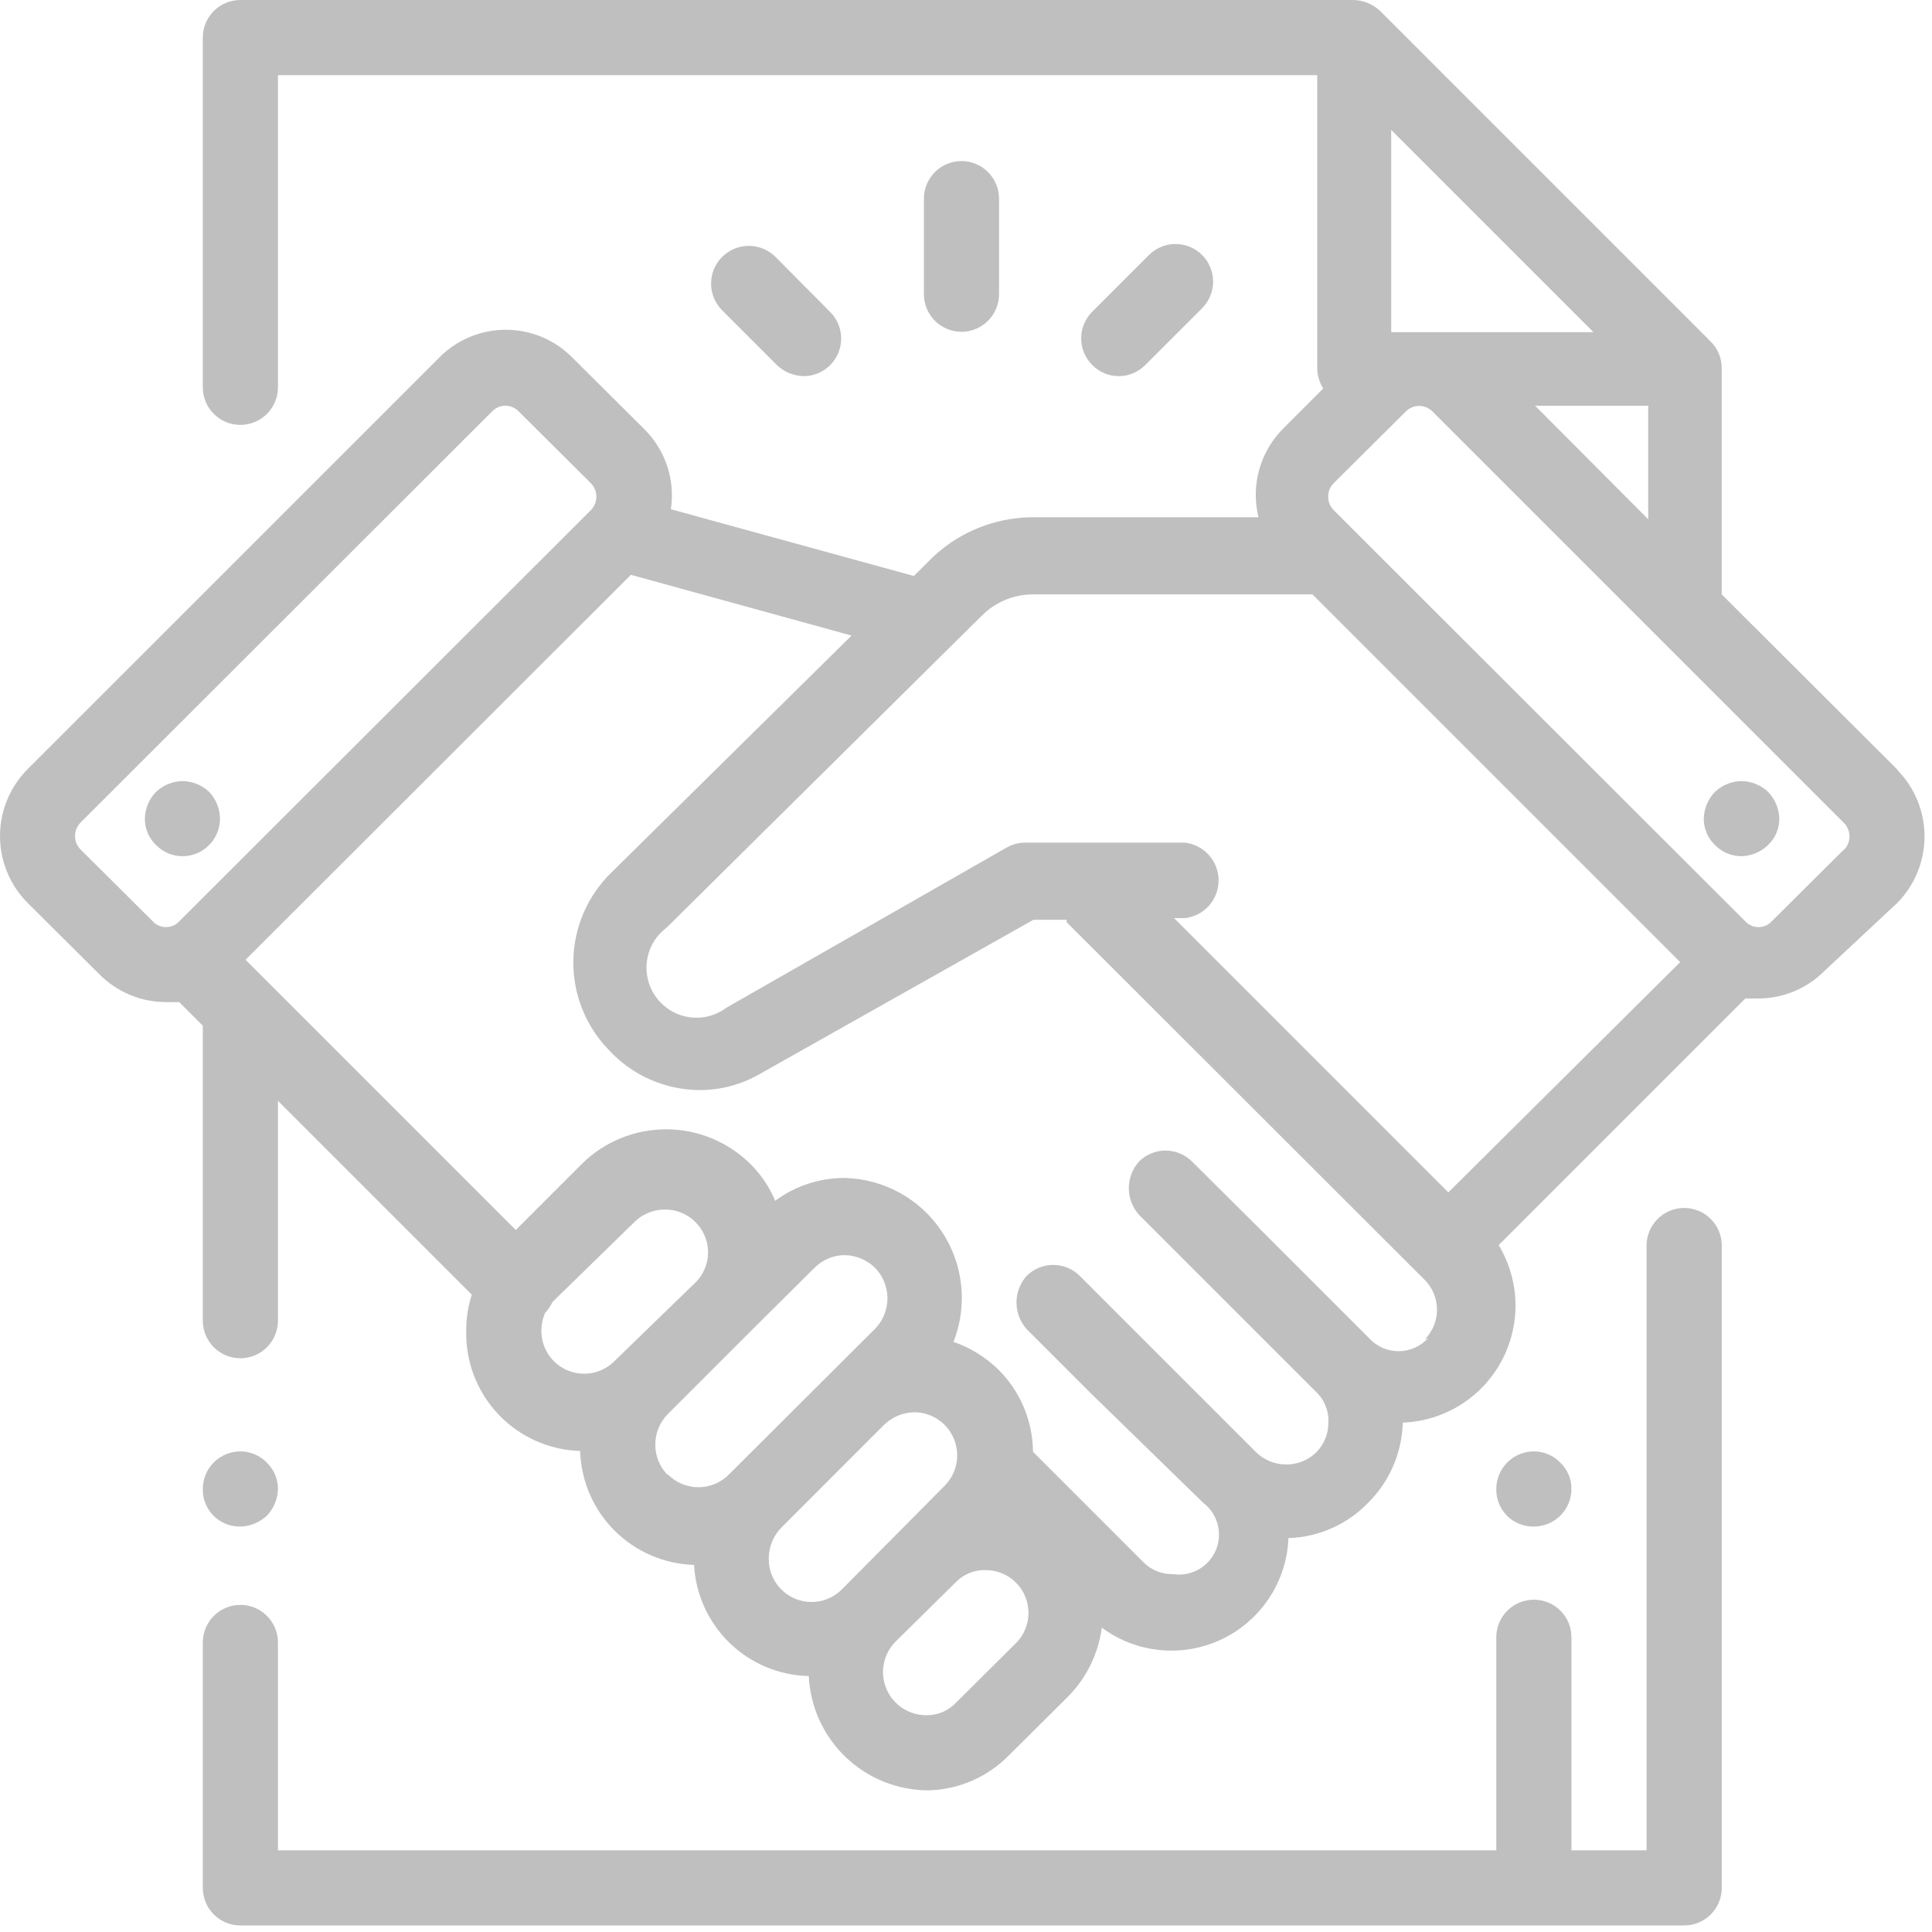 <svg width="38" height="38" viewBox="0 0 38 38" fill="none" xmlns="http://www.w3.org/2000/svg">
<path d="M37.316 15.134L33.864 11.691V7.241C33.865 7.047 33.788 6.86 33.652 6.722L27.15 0.22C27.009 0.083 26.82 0.005 26.624 0H4.728C4.532 0 4.344 0.078 4.205 0.216C4.067 0.355 3.989 0.543 3.989 0.739V7.618C3.989 7.814 4.067 8.002 4.205 8.141C4.344 8.28 4.532 8.357 4.728 8.357C4.924 8.357 5.112 8.28 5.25 8.141C5.389 8.002 5.467 7.814 5.467 7.618V1.478H25.908V7.241C25.91 7.383 25.951 7.521 26.026 7.642L25.24 8.428C25.015 8.653 24.853 8.931 24.767 9.237C24.682 9.543 24.677 9.865 24.752 10.174H20.287C19.525 10.183 18.799 10.494 18.266 11.038L17.975 11.329L13.195 10.016C13.238 9.732 13.214 9.441 13.123 9.168C13.033 8.895 12.88 8.647 12.676 8.444L11.253 7.029C11.082 6.857 10.879 6.72 10.655 6.627C10.431 6.534 10.191 6.486 9.948 6.486C9.706 6.486 9.465 6.534 9.241 6.627C9.017 6.72 8.814 6.857 8.643 7.029L0.537 15.134C0.193 15.483 0 15.954 0 16.444C0 16.933 0.193 17.404 0.537 17.753L1.96 19.168C2.131 19.34 2.335 19.476 2.559 19.569C2.783 19.662 3.023 19.71 3.265 19.71H3.525L3.989 20.174V25.976C3.989 26.172 4.067 26.36 4.205 26.499C4.344 26.637 4.532 26.715 4.728 26.715C4.924 26.715 5.112 26.637 5.25 26.499C5.389 26.36 5.467 26.172 5.467 25.976V21.652L9.28 25.465C9.204 25.696 9.167 25.938 9.17 26.181C9.157 26.79 9.385 27.379 9.805 27.821C10.225 28.263 10.802 28.521 11.411 28.539C11.428 29.128 11.67 29.688 12.086 30.104C12.503 30.52 13.062 30.762 13.651 30.78C13.683 31.361 13.933 31.91 14.351 32.315C14.769 32.72 15.325 32.953 15.908 32.966C15.936 33.572 16.197 34.144 16.636 34.563C17.075 34.981 17.659 35.215 18.266 35.214C18.859 35.198 19.422 34.953 19.839 34.53L21.018 33.359C21.375 32.993 21.604 32.521 21.671 32.014C22.007 32.263 22.405 32.416 22.822 32.455C23.239 32.495 23.659 32.42 24.037 32.239C24.414 32.058 24.735 31.777 24.965 31.428C25.195 31.078 25.326 30.672 25.342 30.253C25.937 30.233 26.501 29.983 26.915 29.553C27.333 29.135 27.575 28.572 27.591 27.981C27.991 27.966 28.381 27.847 28.721 27.635C29.061 27.424 29.34 27.127 29.531 26.774C29.721 26.422 29.817 26.026 29.807 25.625C29.798 25.225 29.684 24.834 29.477 24.49L34.328 19.639H34.58C34.822 19.64 35.063 19.592 35.287 19.498C35.511 19.405 35.714 19.269 35.885 19.097L37.316 17.76C37.66 17.412 37.853 16.941 37.853 16.451C37.853 15.961 37.66 15.491 37.316 15.142V15.134ZM27.363 2.555L31.341 6.533H27.363V2.555ZM32.418 7.98V10.213L30.193 7.98H32.418ZM3.525 18.122C3.492 18.158 3.452 18.186 3.407 18.206C3.362 18.225 3.314 18.235 3.265 18.235C3.217 18.235 3.169 18.225 3.124 18.206C3.079 18.186 3.039 18.158 3.006 18.122L1.583 16.707C1.514 16.636 1.476 16.542 1.476 16.444C1.476 16.345 1.514 16.251 1.583 16.18L9.681 8.09C9.715 8.055 9.755 8.028 9.799 8.009C9.844 7.99 9.892 7.98 9.94 7.98C9.989 7.98 10.037 7.99 10.081 8.009C10.126 8.028 10.166 8.055 10.2 8.09L11.623 9.505C11.691 9.576 11.73 9.67 11.73 9.769C11.73 9.867 11.691 9.962 11.623 10.032L3.525 18.122ZM12.087 26.77C11.969 26.889 11.819 26.97 11.655 27.003C11.491 27.036 11.321 27.019 11.166 26.955C11.012 26.891 10.88 26.782 10.788 26.643C10.696 26.504 10.647 26.34 10.648 26.173C10.648 26.054 10.672 25.936 10.719 25.827C10.78 25.762 10.83 25.688 10.868 25.607L12.48 24.034C12.558 23.956 12.652 23.895 12.754 23.853C12.857 23.811 12.966 23.79 13.077 23.791C13.188 23.789 13.298 23.81 13.401 23.852C13.503 23.894 13.596 23.956 13.675 24.034C13.755 24.112 13.818 24.205 13.861 24.308C13.905 24.41 13.927 24.52 13.927 24.632C13.927 24.743 13.905 24.854 13.861 24.956C13.818 25.059 13.755 25.152 13.675 25.229L12.087 26.77ZM13.132 29.011C13.054 28.932 12.993 28.839 12.951 28.736C12.909 28.634 12.888 28.524 12.889 28.413C12.888 28.19 12.976 27.975 13.132 27.816L14.744 26.204L16.018 24.938C16.096 24.859 16.189 24.796 16.291 24.753C16.394 24.71 16.504 24.687 16.615 24.687C16.839 24.691 17.053 24.781 17.213 24.938C17.368 25.098 17.455 25.313 17.455 25.536C17.455 25.759 17.368 25.974 17.213 26.134L14.335 29.003C14.257 29.082 14.164 29.145 14.061 29.187C13.959 29.23 13.849 29.252 13.738 29.252C13.627 29.252 13.517 29.23 13.414 29.187C13.311 29.145 13.218 29.082 13.14 29.003L13.132 29.011ZM16.568 31.252C16.45 31.374 16.299 31.457 16.133 31.492C15.966 31.526 15.794 31.509 15.638 31.444C15.481 31.378 15.348 31.267 15.256 31.125C15.164 30.983 15.117 30.816 15.121 30.646C15.123 30.423 15.21 30.209 15.365 30.049L17.393 28.02C17.555 27.866 17.768 27.779 17.991 27.777C18.157 27.779 18.318 27.83 18.455 27.923C18.592 28.016 18.698 28.147 18.762 28.3C18.825 28.453 18.843 28.621 18.812 28.784C18.781 28.946 18.703 29.096 18.588 29.215L16.568 31.252ZM19.98 32.321L18.809 33.484C18.733 33.566 18.64 33.631 18.537 33.675C18.434 33.718 18.323 33.739 18.211 33.736C18.044 33.735 17.881 33.684 17.742 33.591C17.604 33.498 17.496 33.366 17.432 33.211C17.368 33.057 17.352 32.887 17.384 32.723C17.416 32.559 17.496 32.408 17.614 32.289L18.793 31.126C18.869 31.046 18.96 30.983 19.062 30.942C19.163 30.899 19.273 30.879 19.383 30.882C19.493 30.881 19.603 30.902 19.706 30.944C19.808 30.986 19.902 31.048 19.98 31.126C20.059 31.204 20.122 31.297 20.164 31.4C20.207 31.502 20.229 31.612 20.229 31.723C20.229 31.834 20.207 31.945 20.164 32.047C20.122 32.15 20.059 32.243 19.98 32.321ZM28.094 26.314C28.02 26.397 27.93 26.462 27.829 26.508C27.728 26.553 27.619 26.576 27.508 26.576C27.398 26.576 27.288 26.553 27.187 26.508C27.086 26.462 26.996 26.397 26.922 26.314L24.705 24.097L23.447 22.847C23.379 22.778 23.297 22.724 23.207 22.687C23.118 22.649 23.022 22.63 22.924 22.63C22.827 22.63 22.731 22.649 22.642 22.687C22.552 22.724 22.47 22.778 22.402 22.847C22.273 22.991 22.203 23.177 22.203 23.37C22.203 23.563 22.273 23.749 22.402 23.893L25.877 27.368C25.961 27.445 26.027 27.541 26.07 27.647C26.114 27.753 26.134 27.867 26.128 27.981C26.128 28.09 26.107 28.199 26.065 28.3C26.023 28.401 25.962 28.493 25.884 28.571C25.727 28.721 25.517 28.805 25.299 28.805C25.081 28.805 24.871 28.721 24.713 28.571L21.238 25.096C21.169 25.027 21.088 24.973 20.998 24.935C20.909 24.898 20.812 24.879 20.715 24.879C20.618 24.879 20.522 24.898 20.432 24.935C20.343 24.973 20.261 25.027 20.192 25.096C20.064 25.24 19.993 25.426 19.993 25.619C19.993 25.811 20.064 25.997 20.192 26.141L21.45 27.399L23.66 29.553C23.8 29.658 23.902 29.807 23.948 29.977C23.994 30.146 23.983 30.326 23.915 30.488C23.847 30.649 23.727 30.784 23.574 30.87C23.421 30.955 23.243 30.988 23.07 30.961C22.962 30.963 22.855 30.944 22.755 30.903C22.654 30.863 22.564 30.802 22.488 30.725L20.318 28.555C20.312 27.95 20.07 27.371 19.642 26.943C19.391 26.696 19.087 26.508 18.754 26.393C18.893 26.04 18.945 25.658 18.905 25.28C18.865 24.902 18.735 24.54 18.525 24.224C18.315 23.907 18.032 23.646 17.699 23.462C17.367 23.279 16.995 23.178 16.615 23.169C16.123 23.167 15.643 23.324 15.247 23.618C15.131 23.34 14.96 23.089 14.744 22.879C14.304 22.451 13.714 22.212 13.101 22.212C12.487 22.212 11.898 22.451 11.458 22.879L10.145 24.192L4.83 18.877L12.409 11.306L16.749 12.501L12.032 17.155C11.798 17.381 11.611 17.65 11.481 17.949C11.352 18.247 11.282 18.568 11.277 18.893C11.272 19.218 11.331 19.541 11.451 19.843C11.571 20.145 11.75 20.421 11.977 20.654C12.202 20.898 12.475 21.095 12.78 21.23C13.084 21.365 13.413 21.436 13.745 21.44C14.171 21.444 14.589 21.332 14.956 21.117L20.326 18.091H20.979V18.138L27.897 25.049L28.023 25.174C28.177 25.33 28.264 25.541 28.264 25.76C28.264 25.979 28.177 26.19 28.023 26.346L28.094 26.314ZM28.487 23.453L23.093 18.059H23.298C23.482 18.04 23.652 17.954 23.776 17.817C23.9 17.679 23.968 17.501 23.968 17.316C23.968 17.131 23.9 16.953 23.776 16.816C23.652 16.679 23.482 16.592 23.298 16.573H20.153C20.026 16.576 19.901 16.611 19.791 16.675L14.288 19.82C14.079 19.977 13.817 20.044 13.559 20.007C13.301 19.97 13.069 19.832 12.912 19.624C12.756 19.415 12.689 19.153 12.726 18.895C12.762 18.637 12.9 18.404 13.109 18.248L19.32 12.1C19.584 11.839 19.939 11.693 20.31 11.691H25.814L33.047 18.924L28.487 23.453ZM36.27 16.707L34.847 18.122C34.814 18.158 34.774 18.186 34.729 18.206C34.685 18.225 34.636 18.235 34.588 18.235C34.539 18.235 34.491 18.225 34.446 18.206C34.402 18.186 34.361 18.158 34.328 18.122L26.23 10.032C26.162 9.962 26.123 9.867 26.123 9.769C26.123 9.67 26.162 9.576 26.23 9.505L27.654 8.09C27.723 8.022 27.816 7.984 27.913 7.984C28.01 7.984 28.103 8.022 28.172 8.09L36.27 16.188C36.339 16.258 36.377 16.353 36.377 16.451C36.377 16.55 36.339 16.644 36.27 16.715V16.707Z" fill="black" fill-opacity="0.25"/>
<path d="M34.776 15.575C34.633 15.441 34.446 15.365 34.25 15.363C34.057 15.367 33.872 15.443 33.731 15.575C33.594 15.717 33.516 15.905 33.511 16.102C33.51 16.198 33.53 16.294 33.568 16.384C33.605 16.473 33.661 16.553 33.731 16.62C33.798 16.69 33.879 16.745 33.968 16.783C34.057 16.821 34.153 16.84 34.25 16.841C34.447 16.836 34.635 16.757 34.776 16.62C34.846 16.553 34.902 16.473 34.94 16.384C34.978 16.294 34.997 16.198 34.997 16.102C34.992 15.905 34.913 15.717 34.776 15.575Z" fill="black" fill-opacity="0.25"/>
<path d="M4.114 15.575C3.971 15.441 3.784 15.365 3.588 15.363C3.394 15.367 3.21 15.443 3.069 15.575C2.932 15.717 2.853 15.905 2.849 16.102C2.848 16.198 2.868 16.294 2.905 16.384C2.943 16.473 2.999 16.553 3.069 16.62C3.136 16.69 3.217 16.745 3.306 16.783C3.395 16.821 3.491 16.84 3.588 16.841C3.784 16.841 3.972 16.763 4.11 16.624C4.249 16.486 4.327 16.298 4.327 16.102C4.324 15.906 4.248 15.718 4.114 15.575Z" fill="black" fill-opacity="0.25"/>
<path d="M33.126 23.759C32.929 23.759 32.742 23.837 32.603 23.976C32.464 24.114 32.386 24.302 32.386 24.498V36.394H30.908V32.203C30.908 32.007 30.831 31.819 30.692 31.68C30.553 31.542 30.365 31.464 30.169 31.464C29.973 31.464 29.785 31.542 29.647 31.68C29.508 31.819 29.43 32.007 29.43 32.203V36.394H5.467V32.305C5.467 32.109 5.389 31.921 5.25 31.783C5.112 31.644 4.924 31.566 4.728 31.566C4.532 31.566 4.344 31.644 4.205 31.783C4.067 31.921 3.989 32.109 3.989 32.305V37.133C3.989 37.328 4.067 37.517 4.205 37.655C4.344 37.794 4.532 37.871 4.728 37.871H33.126C33.322 37.871 33.51 37.794 33.648 37.655C33.787 37.517 33.865 37.328 33.865 37.133V24.498C33.865 24.302 33.787 24.114 33.648 23.976C33.51 23.837 33.322 23.759 33.126 23.759Z" fill="black" fill-opacity="0.25"/>
<path d="M5.247 28.767C5.18 28.698 5.099 28.642 5.01 28.605C4.921 28.567 4.825 28.547 4.728 28.547C4.532 28.547 4.344 28.625 4.205 28.764C4.067 28.902 3.989 29.09 3.989 29.286C3.987 29.384 4.004 29.481 4.041 29.572C4.077 29.662 4.132 29.745 4.201 29.814C4.27 29.883 4.352 29.937 4.443 29.973C4.533 30.01 4.63 30.027 4.728 30.025C4.921 30.021 5.106 29.945 5.247 29.813C5.384 29.671 5.462 29.483 5.467 29.286C5.467 29.189 5.448 29.093 5.41 29.004C5.372 28.915 5.317 28.834 5.247 28.767Z" fill="black" fill-opacity="0.25"/>
<path d="M18.911 3.168C18.715 3.168 18.527 3.246 18.388 3.385C18.25 3.524 18.172 3.711 18.172 3.907V5.787C18.172 5.983 18.25 6.17 18.388 6.309C18.527 6.448 18.715 6.526 18.911 6.526C19.107 6.526 19.295 6.448 19.433 6.309C19.572 6.17 19.65 5.983 19.65 5.787V3.907C19.65 3.711 19.572 3.524 19.433 3.385C19.295 3.246 19.107 3.168 18.911 3.168Z" fill="black" fill-opacity="0.25"/>
<path d="M16.332 6.14L15.255 5.055C15.116 4.916 14.928 4.837 14.731 4.836C14.534 4.835 14.345 4.913 14.205 5.051C14.066 5.19 13.987 5.379 13.986 5.575C13.985 5.772 14.063 5.961 14.201 6.101L15.286 7.186C15.429 7.32 15.617 7.396 15.813 7.398C15.958 7.397 16.099 7.353 16.22 7.271C16.34 7.19 16.433 7.075 16.489 6.941C16.544 6.807 16.559 6.66 16.531 6.517C16.503 6.375 16.434 6.244 16.332 6.14Z" fill="black" fill-opacity="0.25"/>
<path d="M23.644 5.016C23.575 4.947 23.494 4.893 23.404 4.856C23.314 4.818 23.218 4.799 23.121 4.799C23.024 4.799 22.928 4.818 22.838 4.856C22.748 4.893 22.667 4.947 22.598 5.016L21.482 6.132C21.413 6.201 21.359 6.283 21.322 6.372C21.284 6.462 21.265 6.558 21.265 6.655C21.265 6.752 21.284 6.849 21.322 6.938C21.359 7.028 21.413 7.109 21.482 7.178C21.55 7.248 21.631 7.303 21.721 7.341C21.811 7.379 21.907 7.398 22.005 7.398C22.102 7.398 22.198 7.379 22.288 7.341C22.378 7.303 22.459 7.248 22.527 7.178L23.644 6.062C23.713 5.993 23.767 5.912 23.804 5.822C23.841 5.732 23.861 5.636 23.861 5.539C23.861 5.442 23.841 5.346 23.804 5.256C23.767 5.166 23.713 5.085 23.644 5.016Z" fill="black" fill-opacity="0.25"/>
<path d="M30.688 28.767C30.621 28.697 30.541 28.642 30.451 28.604C30.362 28.566 30.266 28.547 30.169 28.547C29.973 28.547 29.785 28.625 29.647 28.764C29.508 28.902 29.43 29.09 29.43 29.286C29.428 29.384 29.446 29.481 29.482 29.572C29.519 29.662 29.573 29.744 29.642 29.814C29.711 29.883 29.793 29.937 29.884 29.973C29.975 30.01 30.072 30.027 30.169 30.025C30.365 30.025 30.553 29.947 30.692 29.809C30.831 29.67 30.908 29.482 30.908 29.286C30.909 29.189 30.889 29.093 30.852 29.004C30.814 28.915 30.758 28.834 30.688 28.767Z" fill="black" fill-opacity="0.25"/>
</svg>
